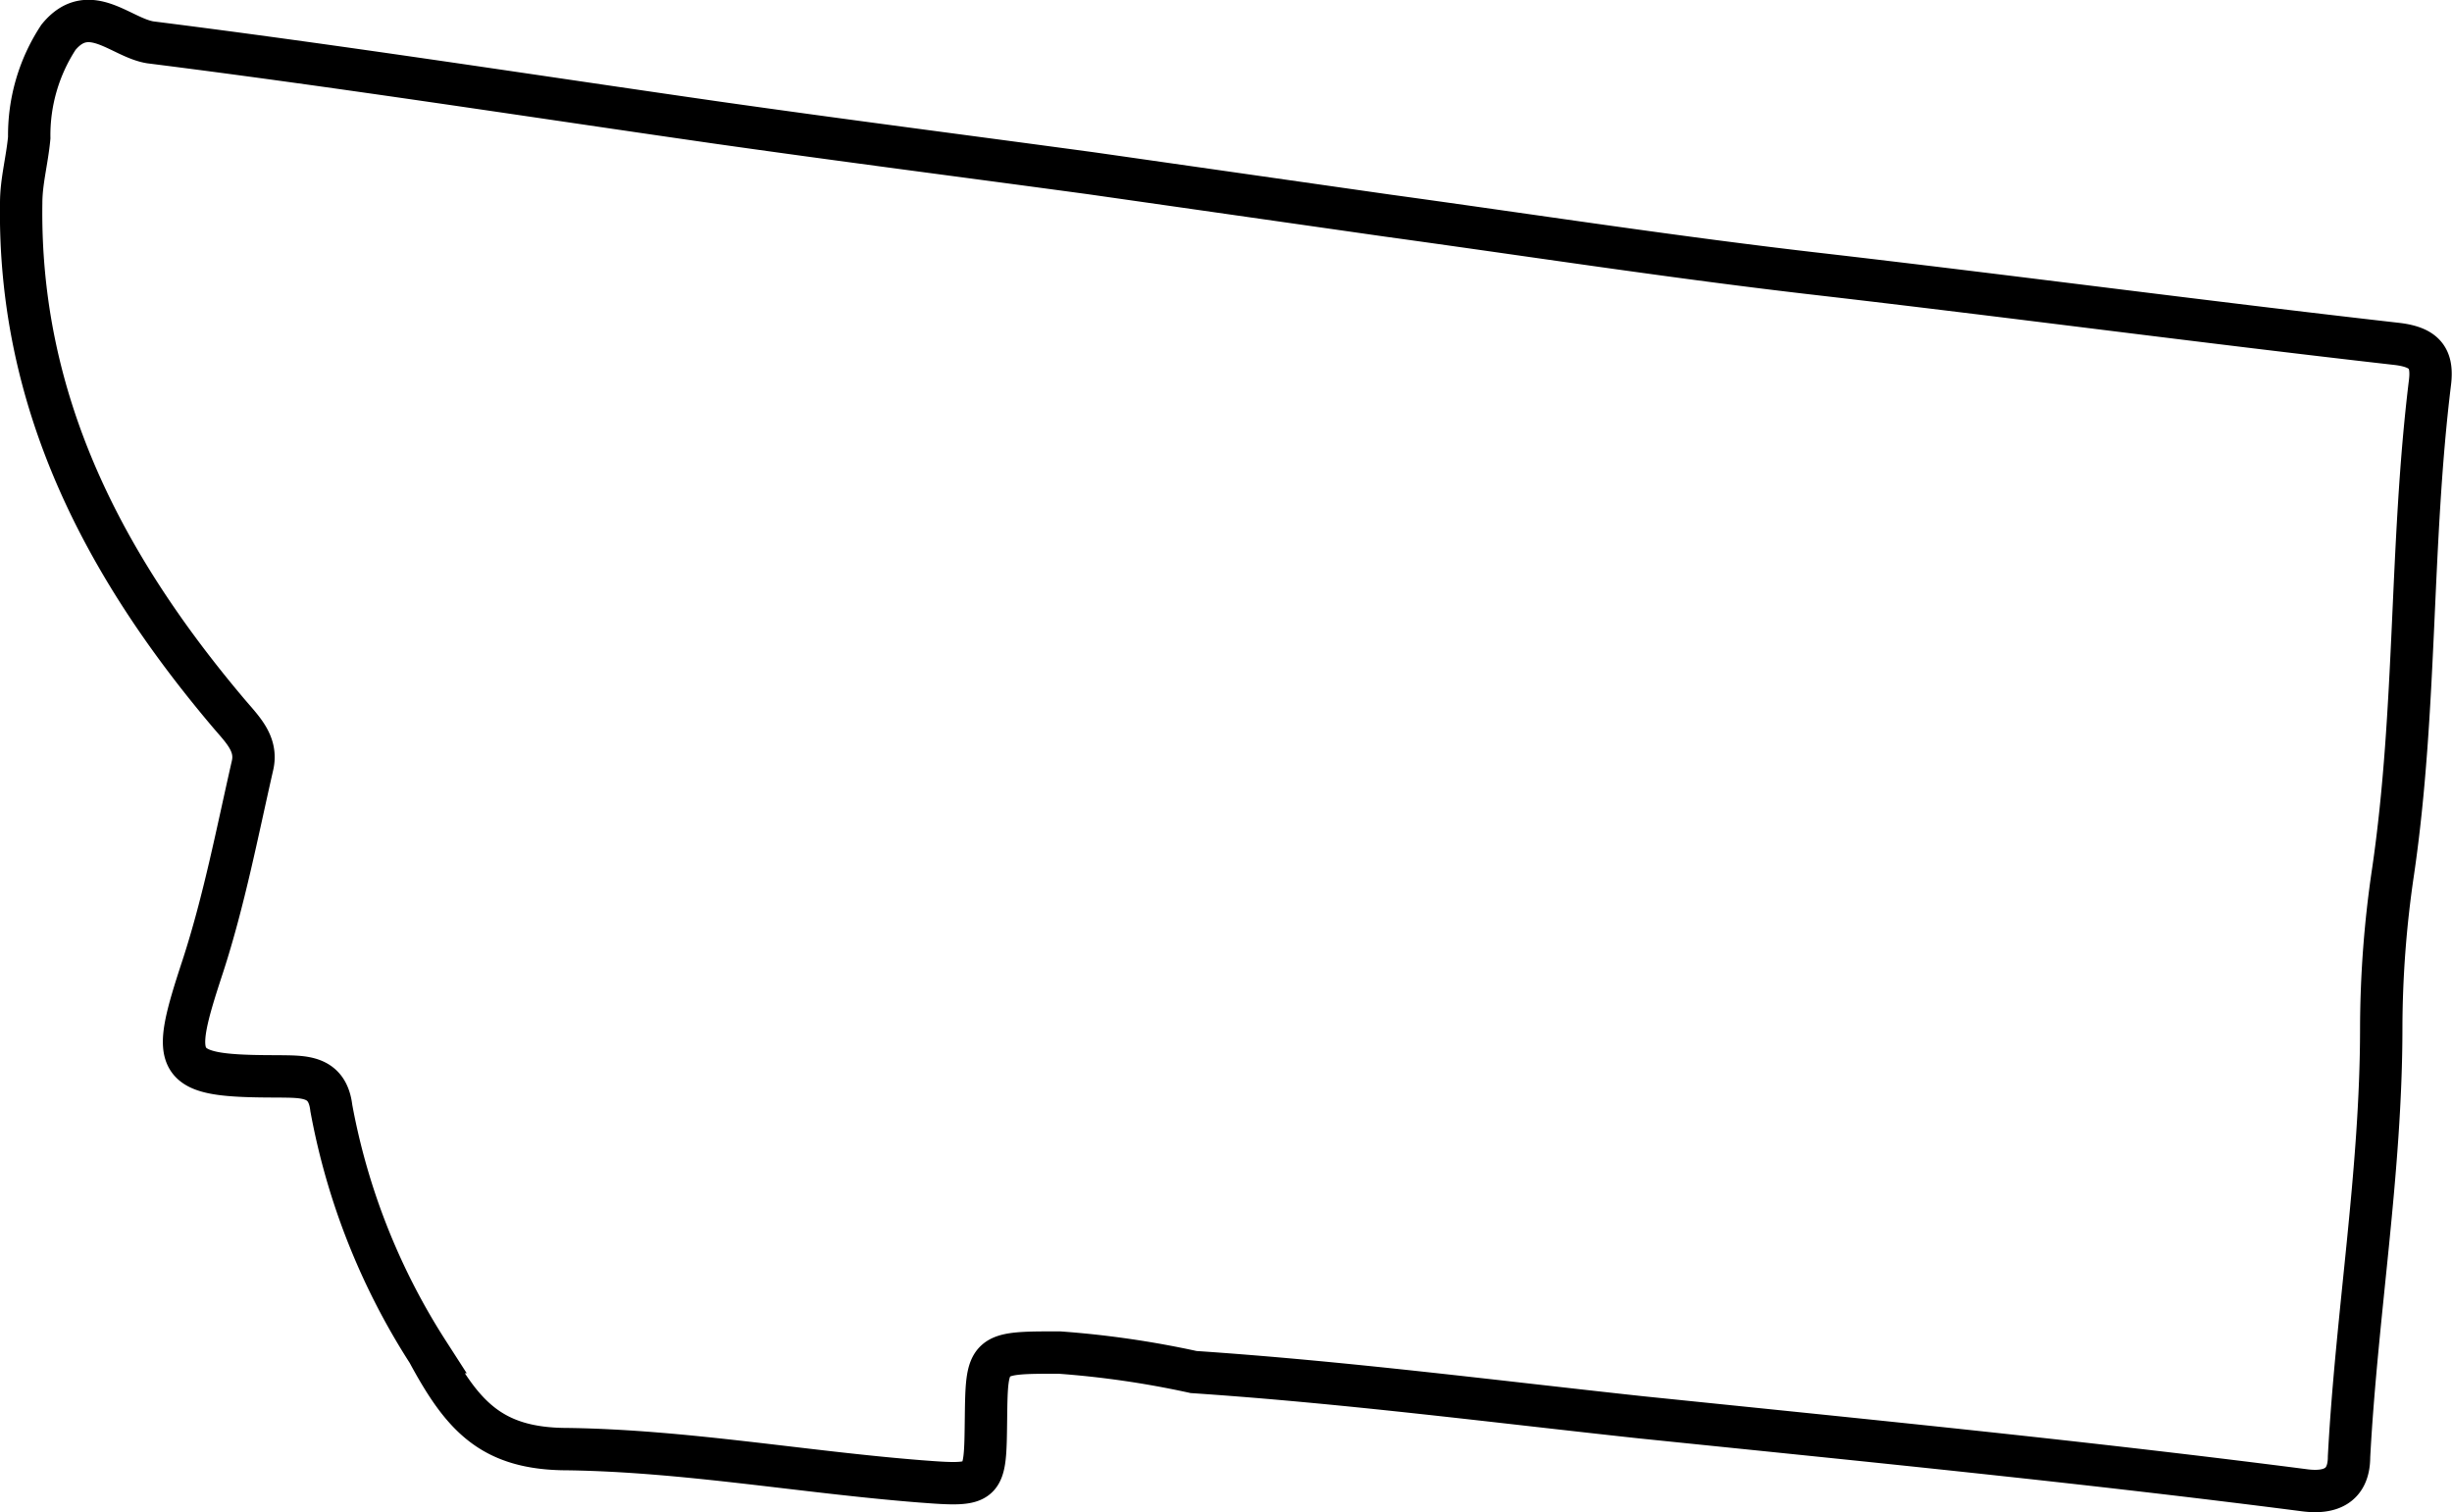<svg xmlns="http://www.w3.org/2000/svg" viewBox="0 0 57.87 35.7"><defs><style>.cls-1{fill:none;stroke:#000;stroke-miterlimit:10;}</style></defs><g id="Layer_2" data-name="Layer 2"><g id="Layer_1-2" data-name="Layer 1"><path class="cls-1" d="M25,31.93c-1.71,0-1.71,0-1.73,1.57s0,1.59-1.56,1.47c-2.78-.22-5.54-.72-8.31-.76-1.81,0-2.49-.79-3.3-2.29a16,16,0,0,1-2.28-5.76c-.09-.78-.66-.74-1.25-.75-2.5,0-2.57-.21-1.78-2.61.5-1.54.81-3.15,1.17-4.73.12-.52-.25-.86-.57-1.24C2.45,13.35.43,9.49.5,4.79c0-.51.14-1,.19-1.54A4.21,4.21,0,0,1,1.38.88C2.1,0,2.85.89,3.55,1,8,1.56,12.44,2.25,16.89,2.89c2.95.42,5.91.8,8.86,1.2l7,1c3.42.47,6.84,1,10.26,1.39C47.5,7,52,7.6,56.58,8.12c.65.08.84.34.77.91-.47,3.83-.31,7.71-.87,11.54a25.5,25.5,0,0,0-.28,3.7c0,3.39-.58,6.74-.76,10.12,0,.71-.47.87-1.06.79C49.18,34.51,44,34,38.74,33.46c-3.52-.38-7-.83-10.57-1.07A22.37,22.37,0,0,0,25,31.93Z"/></g></g></svg>